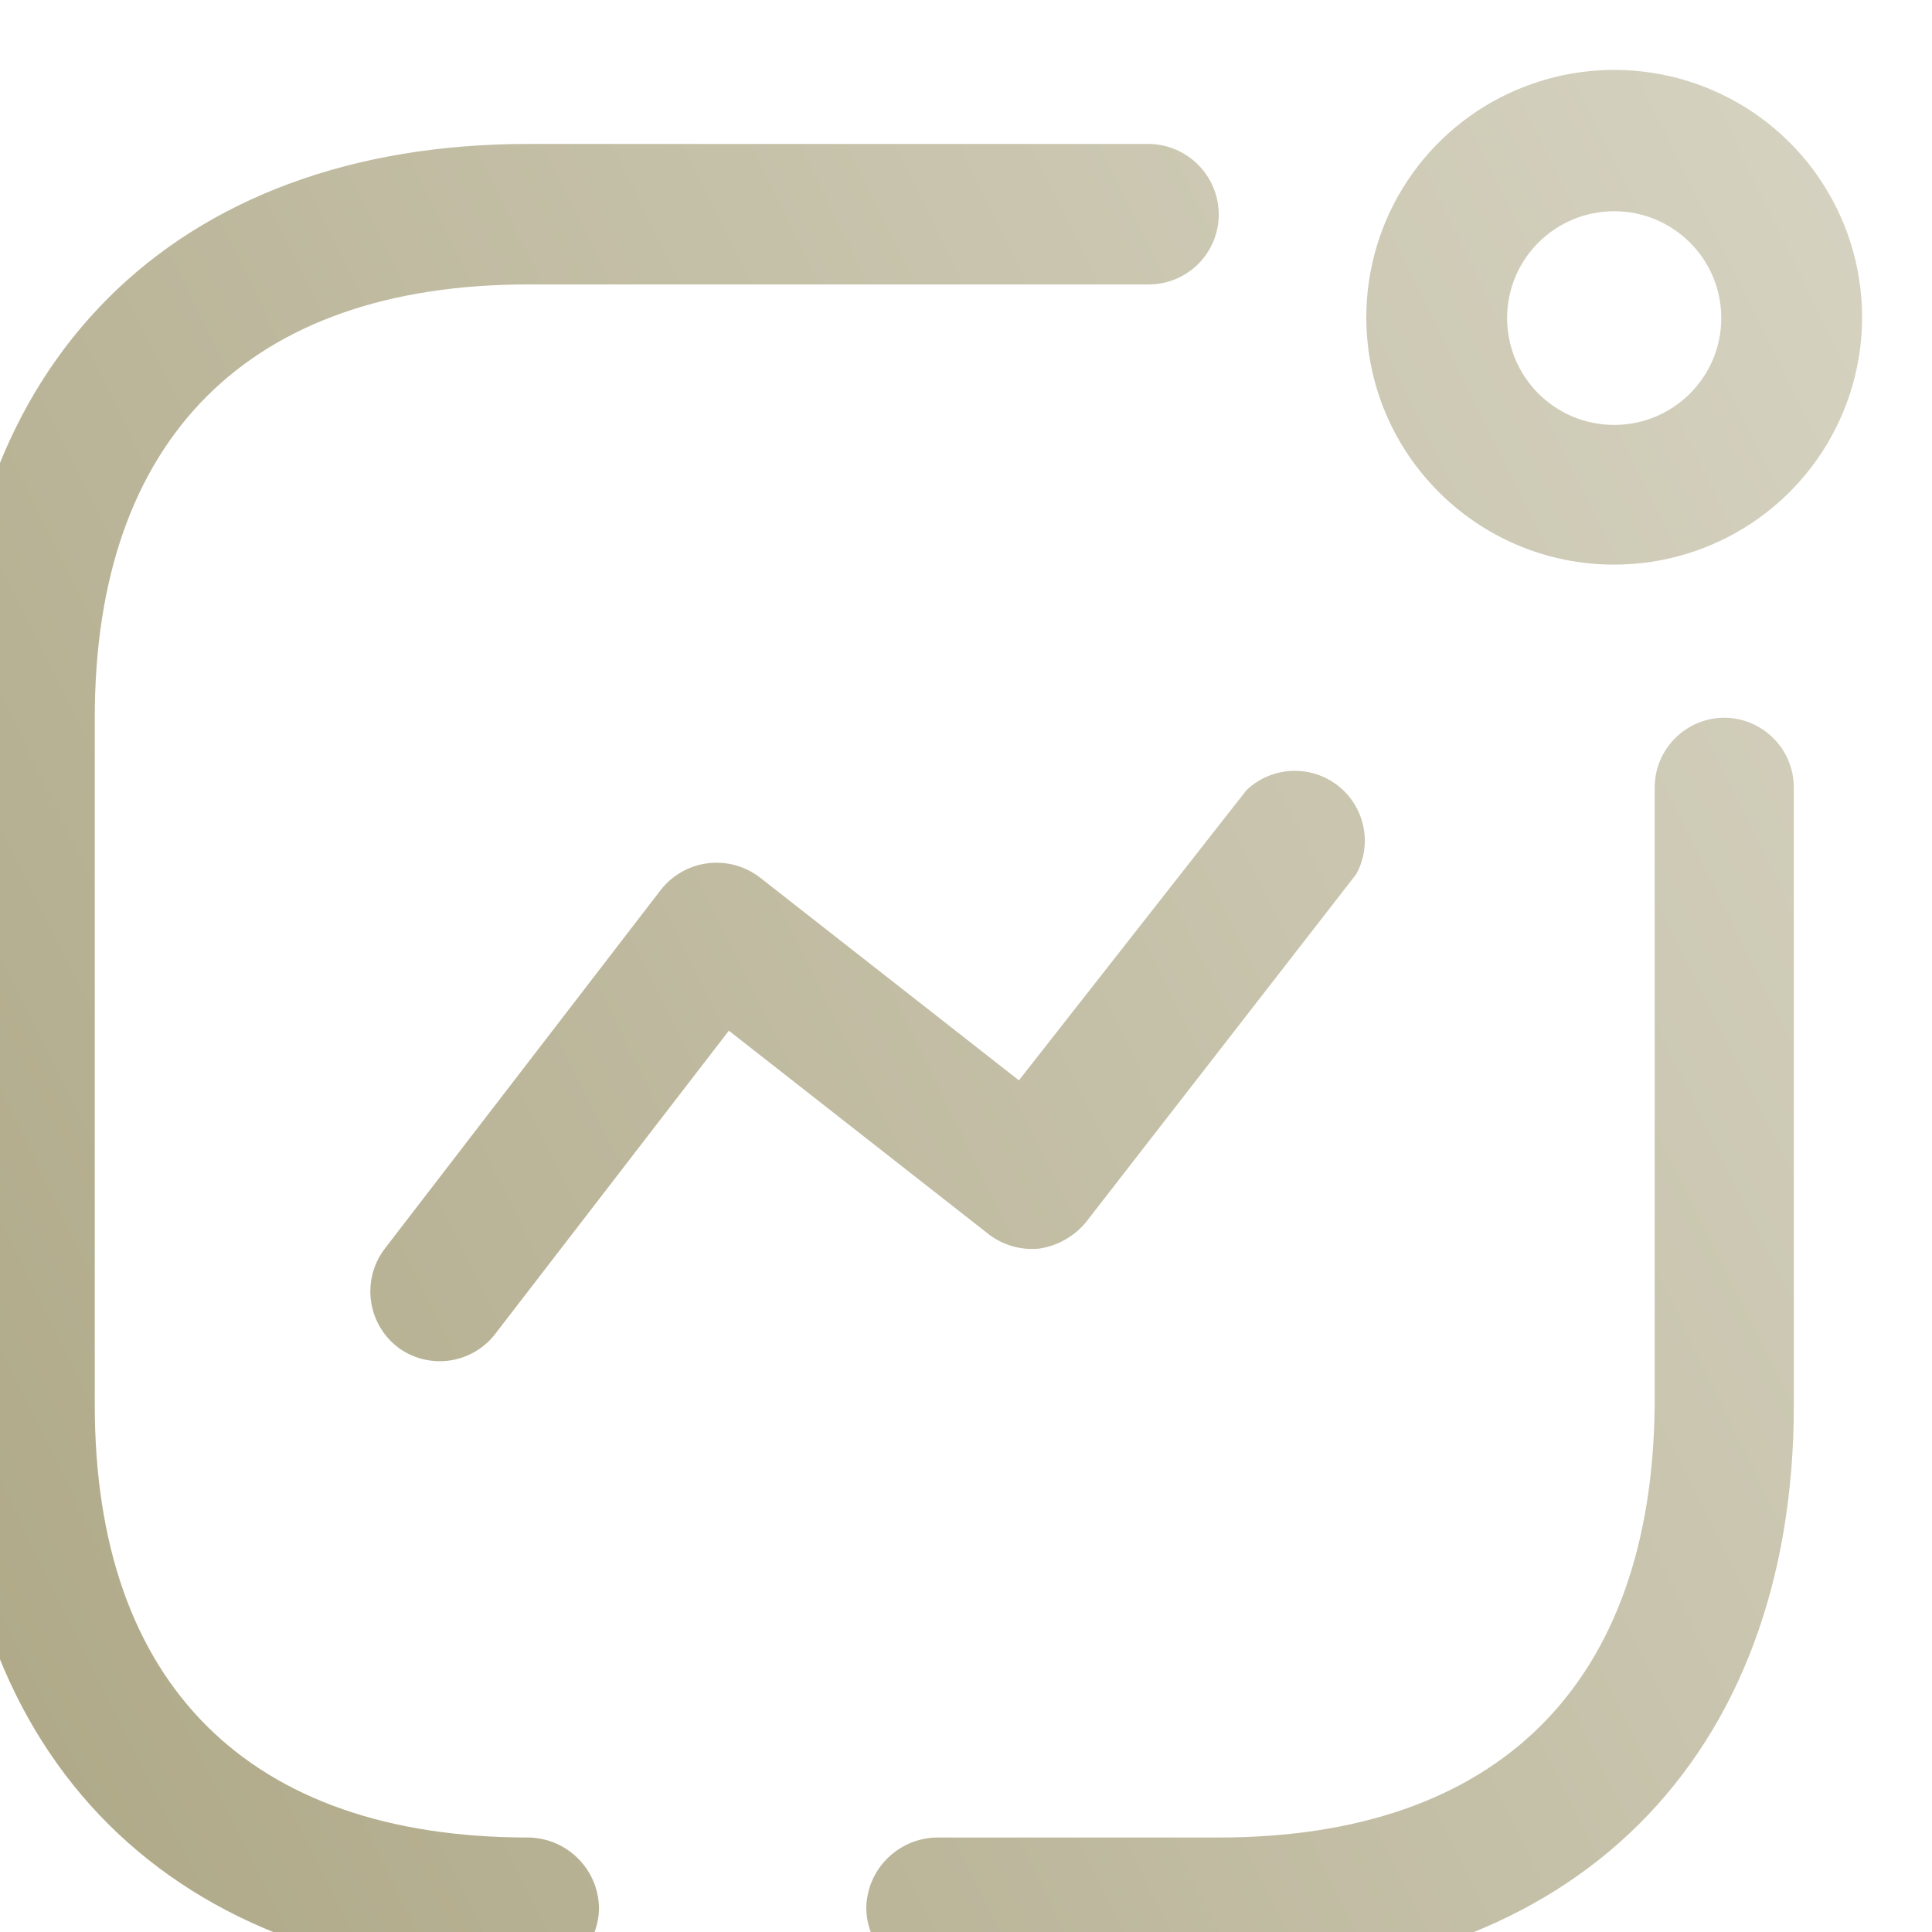 <svg width="54" height="54" viewBox="0 0 54 54" fill="none" xmlns="http://www.w3.org/2000/svg">
<g filter="url(#filter0_i_301_4755)">
<path fill-rule="evenodd" clip-rule="evenodd" d="M46.737 14.161C49.542 14.161 52.07 12.474 53.141 9.887C54.212 7.301 53.615 4.326 51.629 2.35C49.642 0.375 46.658 -0.211 44.069 0.867C41.481 1.944 39.799 4.472 39.809 7.271C39.822 11.08 42.92 14.161 46.737 14.161ZM46.737 4.284C48.39 4.284 49.73 5.621 49.73 7.27C49.73 8.92 48.39 10.257 46.737 10.257C45.084 10.257 43.744 8.92 43.744 7.27C43.744 5.621 45.084 4.284 46.737 4.284ZM4.269 37.652C4.269 45.459 8.582 49.739 16.383 49.739C17.471 49.752 18.35 50.629 18.362 51.715C18.349 52.796 17.467 53.666 16.383 53.666C6.484 53.666 0.333 47.529 0.333 37.652V18.44C0.333 8.54 6.484 2.403 16.383 2.403H33.728C34.812 2.415 35.684 3.296 35.684 4.378C35.684 4.9 35.475 5.4 35.103 5.766C34.731 6.133 34.228 6.336 33.705 6.33H16.383C8.582 6.33 4.269 10.633 4.269 18.44V37.652ZM31.984 32.526C31.654 32.933 31.183 33.202 30.665 33.279C30.148 33.331 29.632 33.179 29.227 32.856L21.992 27.188L15.487 35.63C15.177 36.051 14.71 36.331 14.192 36.406C13.674 36.481 13.147 36.346 12.73 36.03C11.878 35.364 11.72 34.138 12.376 33.279L20.083 23.261C20.404 22.846 20.878 22.575 21.4 22.509C21.922 22.443 22.448 22.587 22.864 22.909L30.099 28.576L36.462 20.463C37.161 19.8 38.239 19.744 39.003 20.33C39.767 20.917 39.989 21.971 39.526 22.814L31.984 32.526ZM49.825 18.44C48.745 18.44 47.869 19.314 47.869 20.392V37.652C47.798 45.459 43.485 49.739 35.684 49.739H27.813C26.725 49.752 25.846 50.629 25.833 51.715C25.846 52.796 26.729 53.666 27.813 53.666H35.684C45.583 53.666 51.758 47.529 51.758 37.652V20.392C51.758 19.323 50.896 18.453 49.825 18.44Z" fill="url(#paint0_linear_301_4755)"/>
</g>
<defs>
<filter id="filter0_i_301_4755" x="0.333" y="0.333" width="53.333" height="53.333" filterUnits="userSpaceOnUse" color-interpolation-filters="sRGB">
<feFlood flood-opacity="0" result="BackgroundImageFix"/>
<feBlend mode="normal" in="SourceGraphic" in2="BackgroundImageFix" result="shape"/>
<feColorMatrix in="SourceAlpha" type="matrix" values="0 0 0 0 0 0 0 0 0 0 0 0 0 0 0 0 0 0 127 0" result="hardAlpha"/>
<feOffset dx="-1.62" dy="1.62"/>
<feComposite in2="hardAlpha" operator="arithmetic" k2="-1" k3="1"/>
<feColorMatrix type="matrix" values="0 0 0 0 0.68 0 0 0 0 0.656 0 0 0 0 0.52 0 0 0 1 0"/>
<feBlend mode="normal" in2="shape" result="effect1_innerShadow_301_4755"/>
</filter>
<linearGradient id="paint0_linear_301_4755" x1="0.333" y1="53.666" x2="64.378" y2="21.988" gradientUnits="userSpaceOnUse">
<stop stop-color="#ADA785"/>
<stop offset="1" stop-color="#D6D3C2"/>
</linearGradient>
</defs>
</svg>
